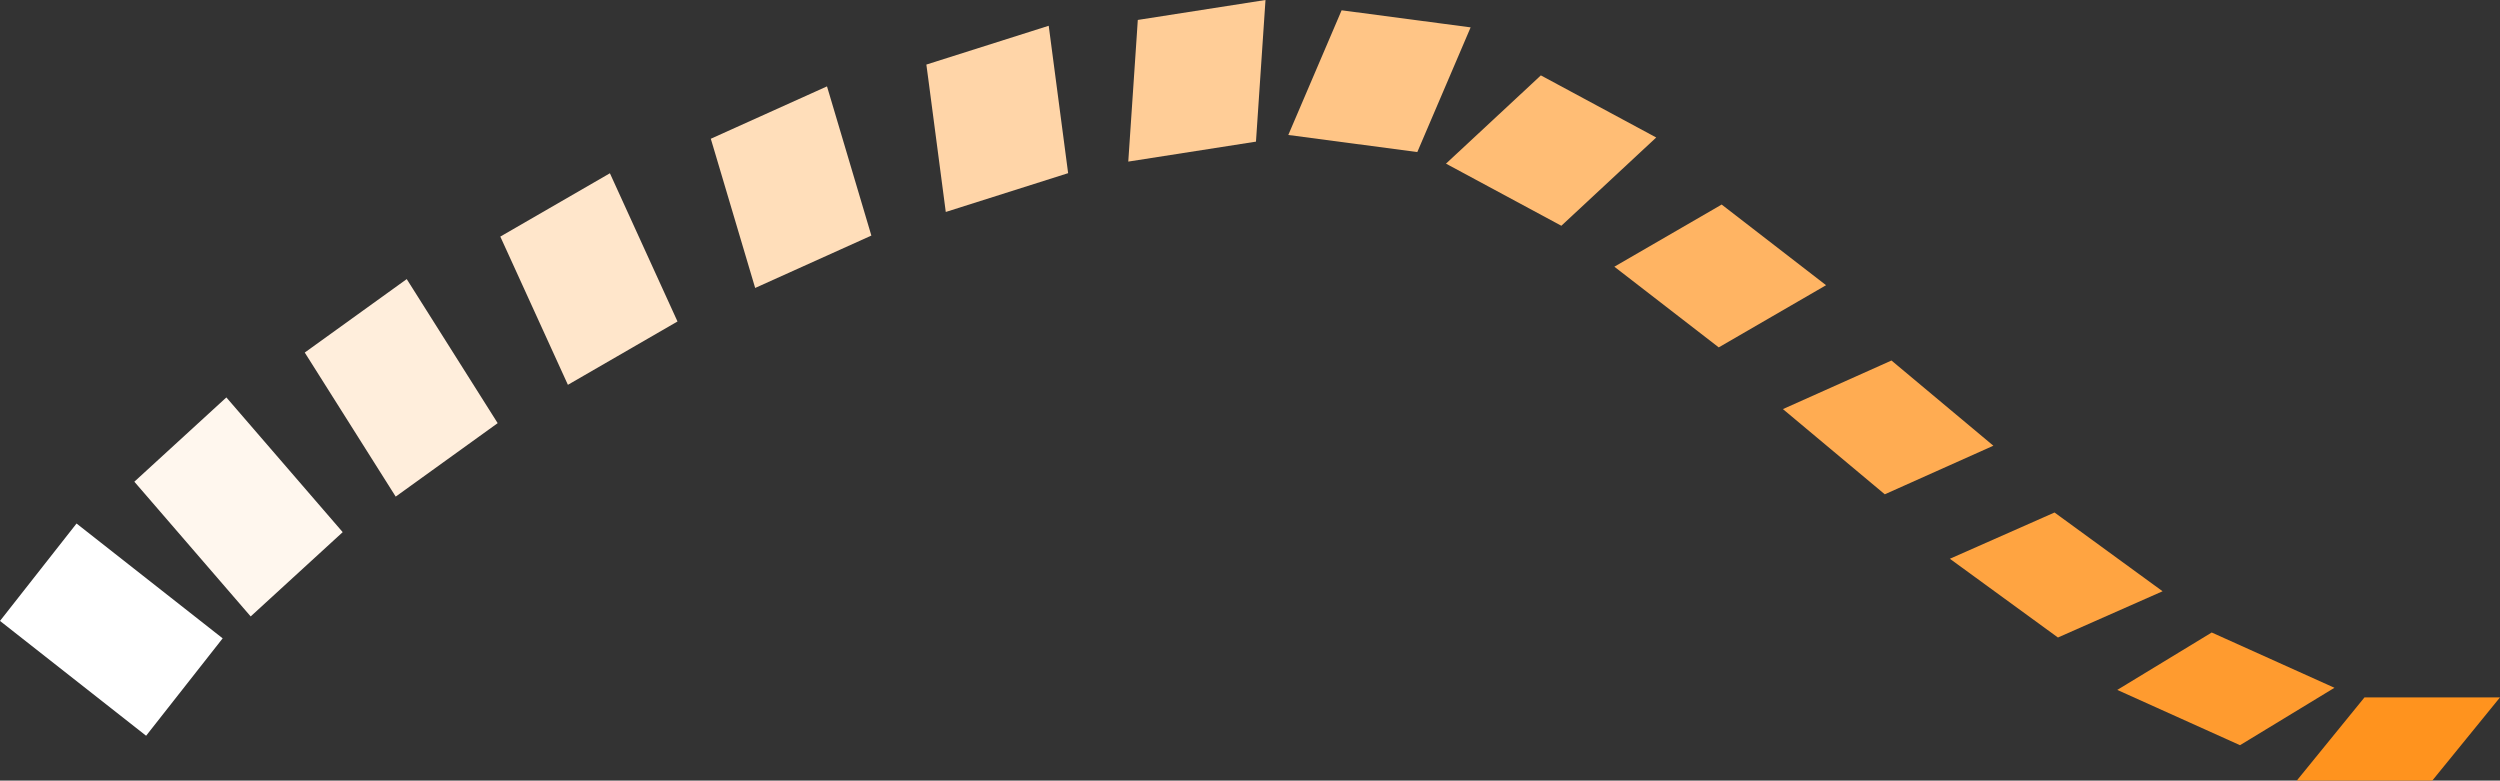 <svg xmlns="http://www.w3.org/2000/svg" viewBox="0 0 1291.51 403.27"><rect x="0" y="0" width="1291.51" height="403.27" fill="#333333" stroke="none"/><defs><style>.cls-1{fill:#fff;}.cls-2{fill:#fff7ee;}.cls-3{fill:#ffeedc;}.cls-4{fill:#ffe6cb;}.cls-5{fill:#ffdeba;}.cls-6{fill:#ffd5a8;}.cls-7{fill:#ffcd97;}.cls-8{fill:#ffc586;}.cls-9{fill:#ffbd75;}.cls-10{fill:#ffb463;}.cls-11{fill:#ffac52;}.cls-12{fill:#ffa441;}.cls-13{fill:#ff9b2f;}.cls-14{fill:#ff931e;}</style></defs><title>degradeForme</title><g id="Calque_2" data-name="Calque 2"><g id="Calque_1-2" data-name="Calque 1"><polygon class="cls-1" points="7.86 326.95 75.48 380.09 115.03 329.77 39.54 270.45 0 320.77 7.86 326.95"/><polygon class="cls-2" points="177.04 274.91 116.94 205.31 69.4 248.85 75.66 256.09 129.5 318.45 177.04 274.91"/><polygon class="cls-3" points="257.1 218.6 210.12 144.18 157.44 182.13 162.33 189.87 204.42 256.55 257.1 218.6"/><polygon class="cls-4" points="350 166.08 315.08 89.51 258.46 122.23 262.1 130.19 293.38 198.8 350 166.08"/><polygon class="cls-5" points="450.15 121.7 427.23 44.62 367.2 71.68 369.59 79.69 390.12 148.76 450.15 121.7"/><polygon class="cls-6" points="551.8 89.46 541.77 13.31 478.56 33.36 479.62 41.27 488.59 109.5 551.8 89.46"/><polygon class="cls-7" points="648.84 73.17 653.76 0 587.79 10.3 587.29 17.91 582.87 83.48 648.84 73.17"/><polygon class="cls-8" points="732.19 78.55 759.73 14.14 693.08 5.32 690.22 12.02 665.54 69.73 732.19 78.55"/><polygon class="cls-9" points="806.6 116.63 855.61 71.03 796.01 38.94 790.93 43.68 747 84.54 806.6 116.63"/><polygon class="cls-10" points="887.91 179.46 943.35 147.34 889.42 105.67 883.67 109.01 833.98 137.78 887.91 179.46"/><polygon class="cls-11" points="973.69 255.36 1029.78 230.26 977.14 186.24 971.33 188.85 921.06 211.34 973.69 255.36"/><polygon class="cls-12" points="1063.14 329.34 1117.2 305.45 1061.38 264.76 1055.78 267.24 1007.31 288.66 1063.14 329.34"/><polygon class="cls-13" points="1157.2 384.97 1205.99 355.31 1142.58 326.75 1137.53 329.83 1093.79 356.41 1157.2 384.97"/><polygon class="cls-14" points="1221.51 360.27 1186.51 403.27 1256.51 403.27 1291.51 360.27 1221.51 360.27"/></g></g></svg>